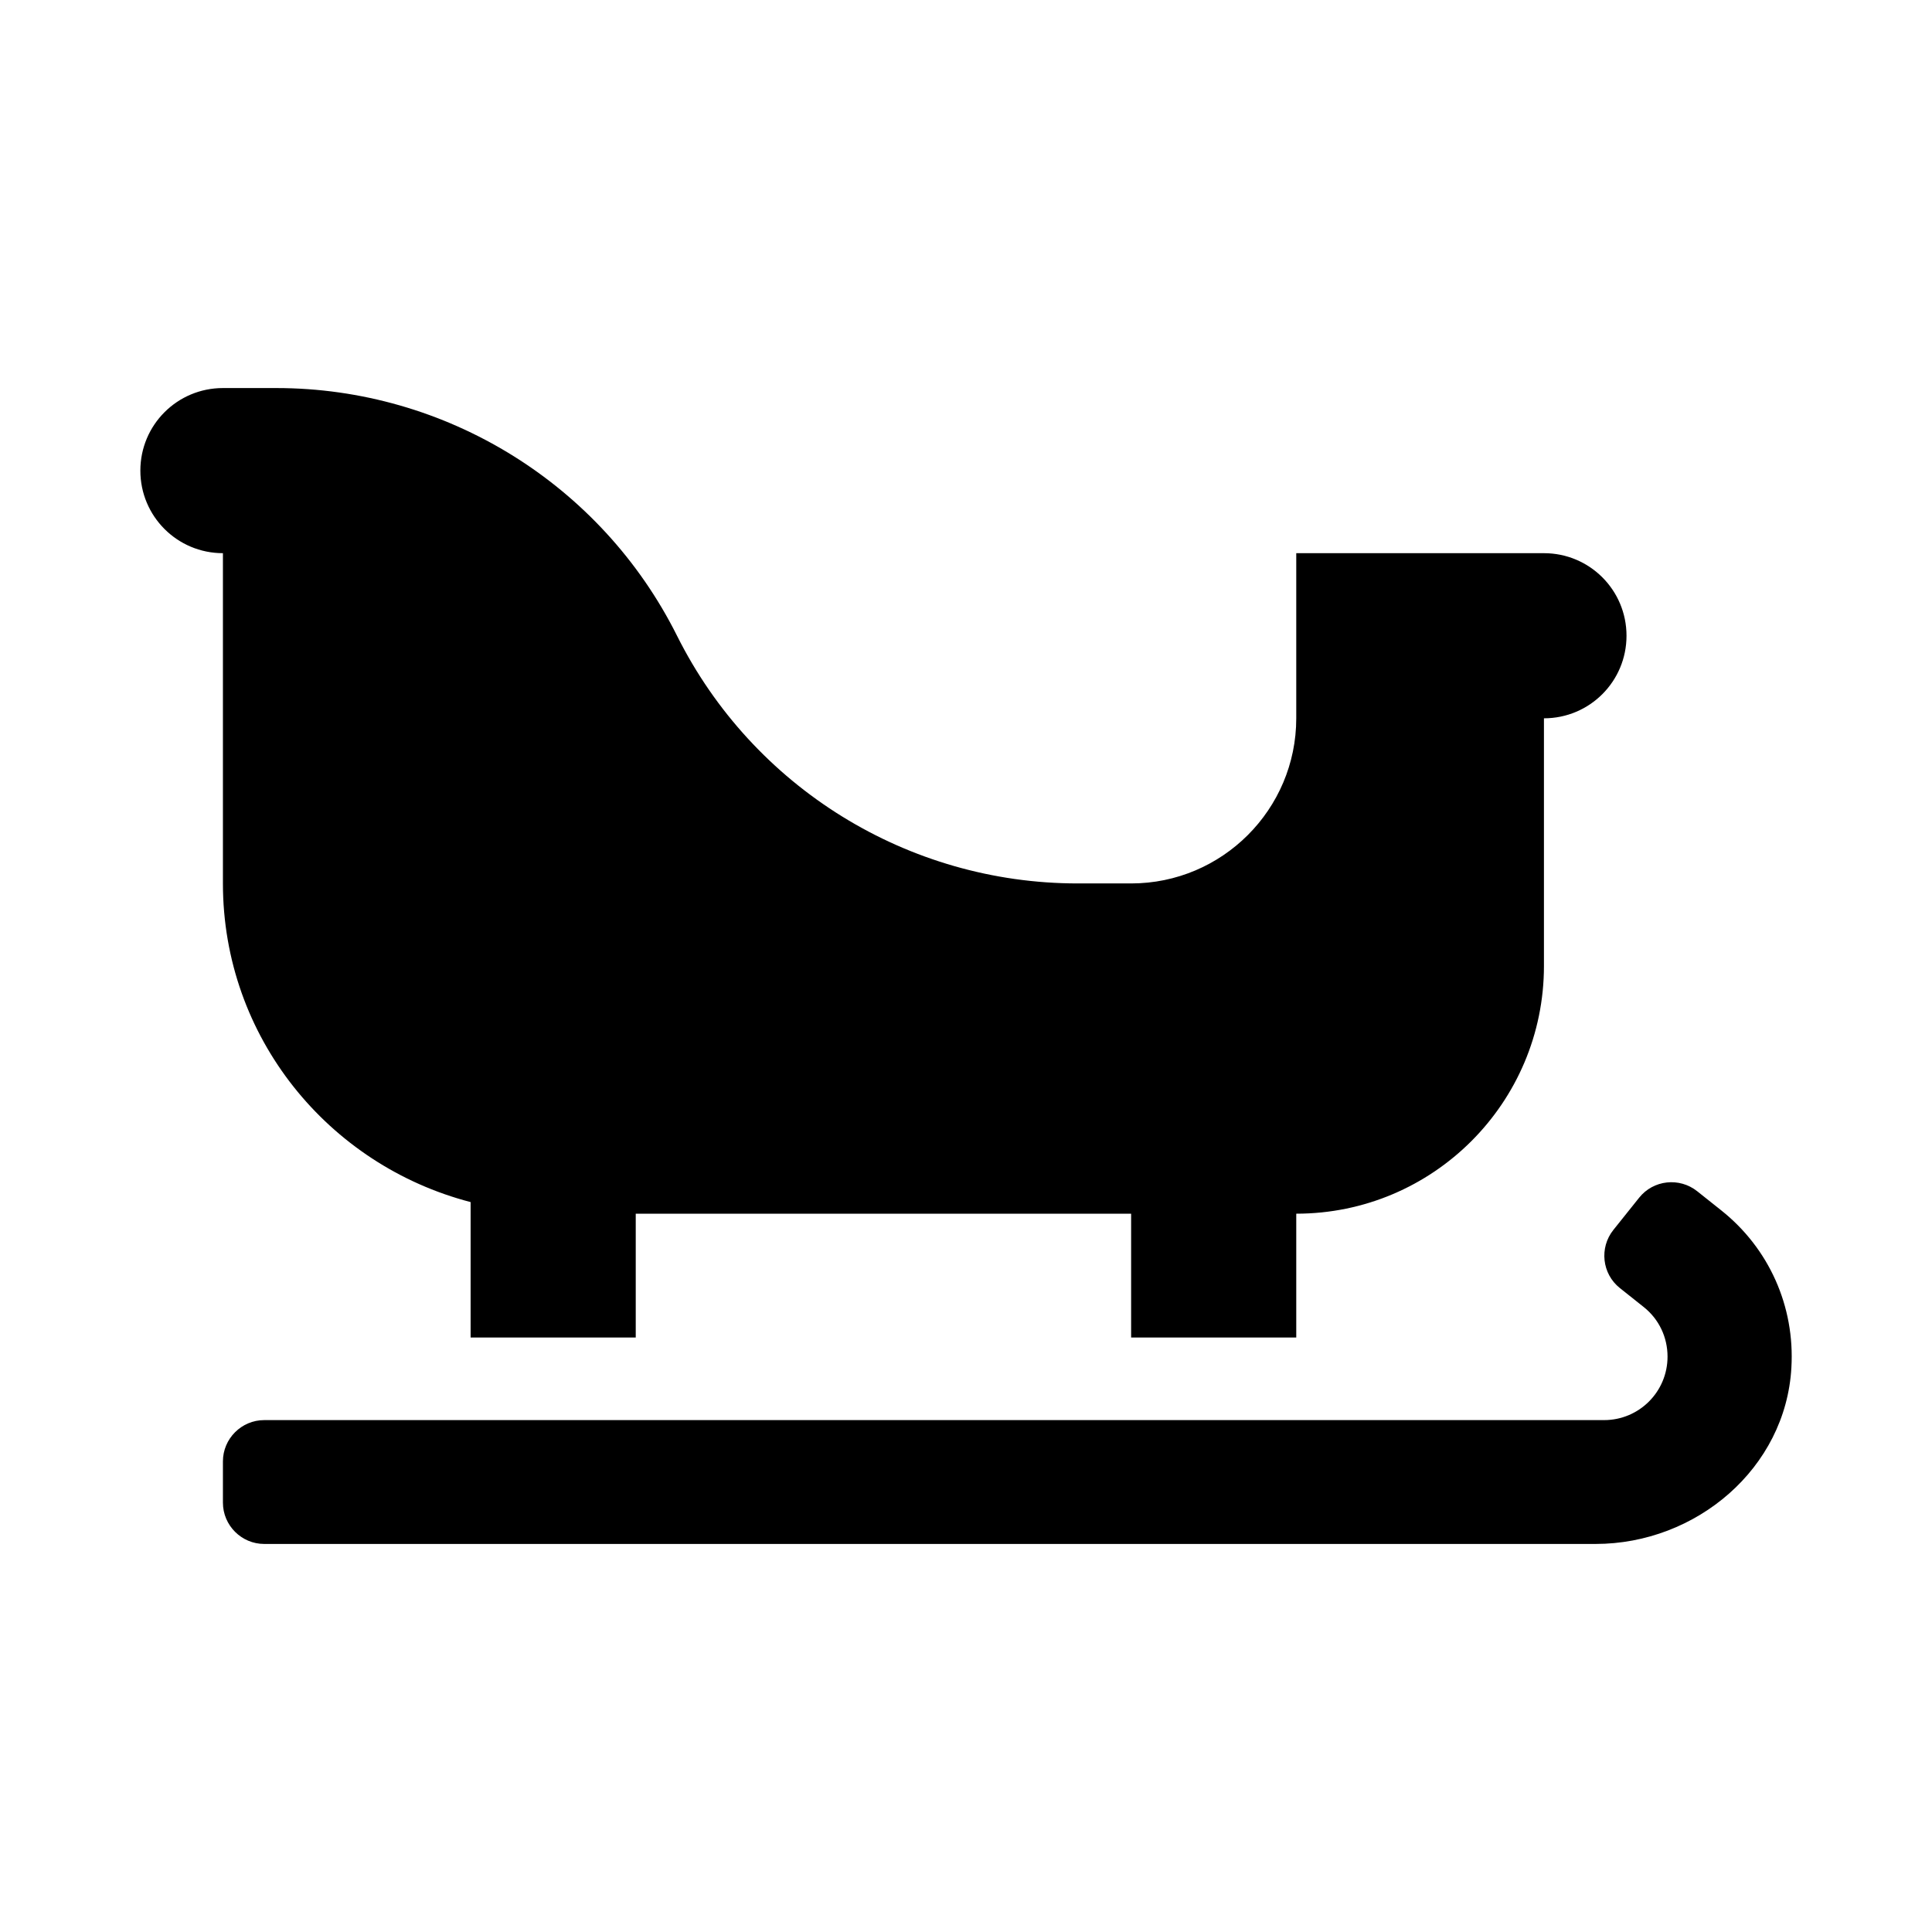 <svg xmlns="http://www.w3.org/2000/svg" width="100%" height="100%" viewBox="0 0 748.8 748.8"><path fill="currentColor" d="M667.1 469.1c18.5 14.7 28.6 37.2 27.2 61-2.2 39-36.9 68.3-75.9 68.3h-516c-8.8 0-16-7.2-16-16v-16c0-8.8 7.2-16 16-16h519.3c13.6 0 24.6-11 24.6-24.6 0-7.5-3.3-14.5-9.2-19.2l-9.3-7.4c-6.9-5.5-8-15.6-2.5-22.5l10-12.5c5.5-6.9 15.6-8 22.5-2.5zM86.4 342.4v-128c-17.7 0-32-14.3-32-32s14.3-32 32-32h20.7c65.7 0 125.9 37.2 155.3 96s89.5 96 155.3 96h20.7c35.3 0 64-28.7 64-64v-64h96c17.7 0 32 14.3 32 32s-14.3 32-32 32v96c0 53-43 96-96 96v48h-64v-48h-192v48h-64v-52.5c-55.1-14.3-96-63.9-96-123.5z" /></svg>